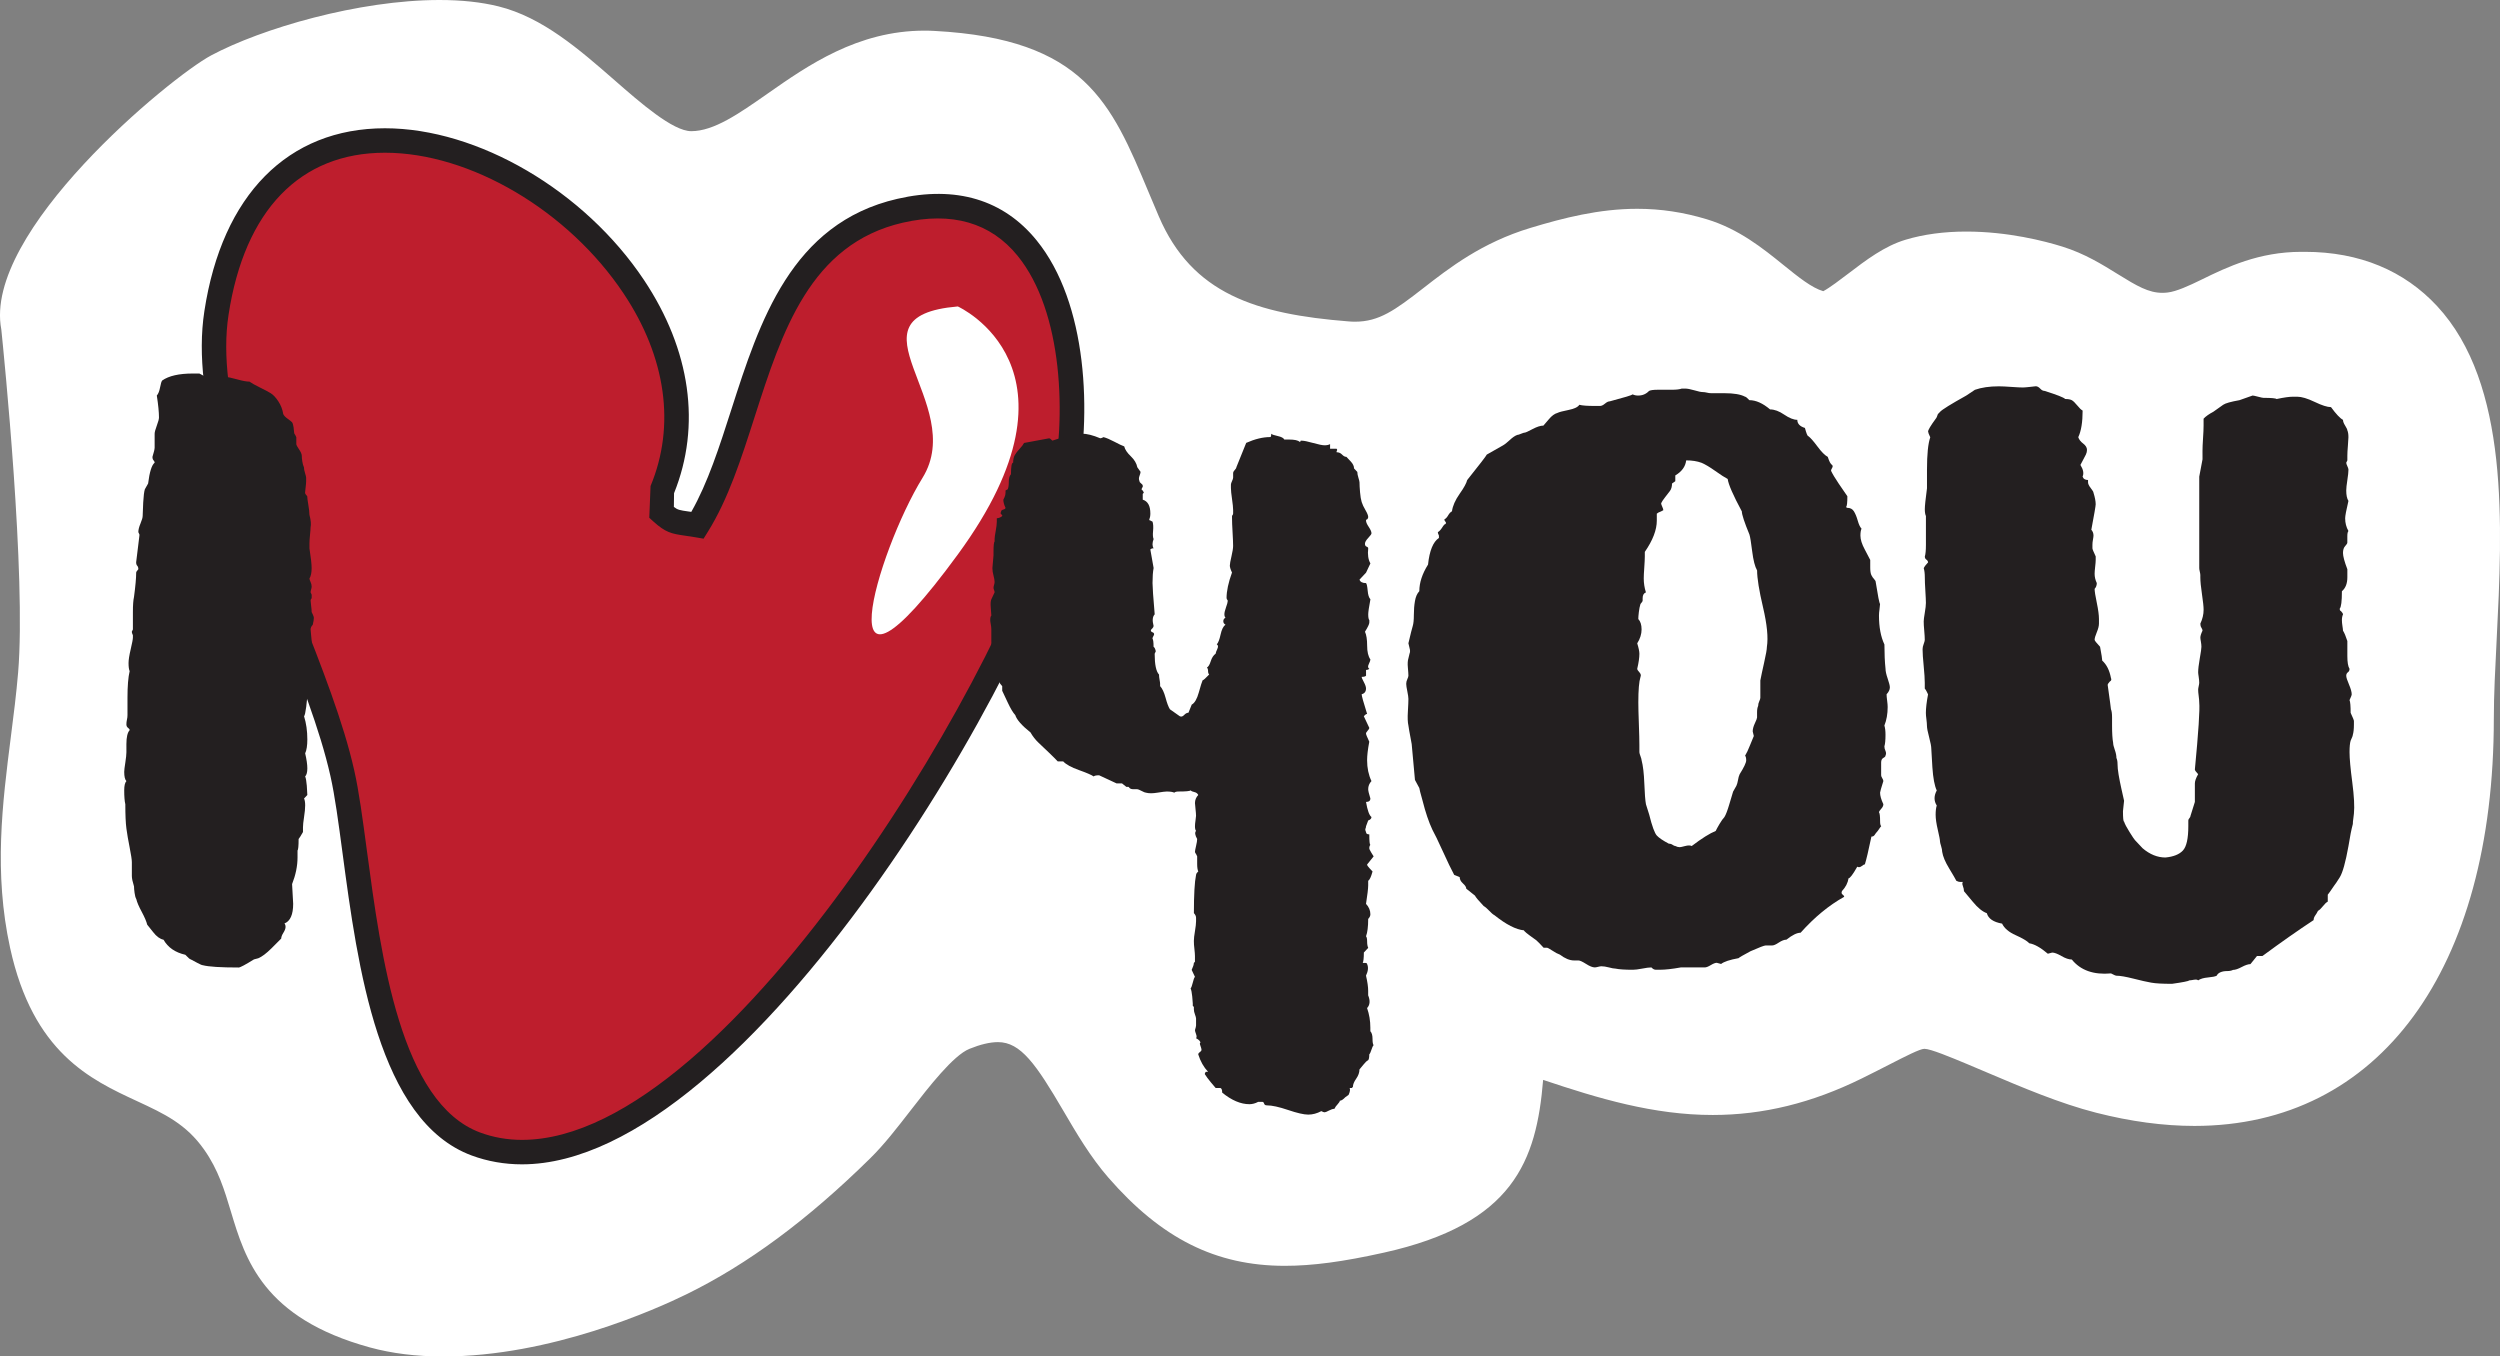 <?xml version="1.0" encoding="utf-8"?>
<!-- Generator: Adobe Illustrator 16.0.0, SVG Export Plug-In . SVG Version: 6.00 Build 0)  -->
<!DOCTYPE svg PUBLIC "-//W3C//DTD SVG 1.1//EN" "http://www.w3.org/Graphics/SVG/1.1/DTD/svg11.dtd">
<svg version="1.1" id="Layer_1" xmlns="http://www.w3.org/2000/svg" xmlns:xlink="http://www.w3.org/1999/xlink" x="0px" y="0px"
	 width="131.345px" height="71.267px" viewBox="0 0 131.345 71.267" enable-background="new 0 0 131.345 71.267"
	 xml:space="preserve">
<rect x="0" y="0" width="131.345" height="71.267" fill="#808080" stroke="none"/>
<g>
	<path fill="#FFFFFF" d="M23.275,71.267c-1.398,0-2.689-0.16-3.842-0.476c-5.619-1.542-6.552-4.646-7.302-7.139
		c-0.339-1.125-0.657-2.188-1.403-3.249c-0.953-1.356-2.093-1.886-3.534-2.555c-2.433-1.128-5.458-2.533-6.663-8.047
		c-0.866-3.969-0.405-7.592,0.04-11.095c0.144-1.122,0.286-2.244,0.382-3.378c0.425-5.077-0.748-16.697-0.884-18.019
		C-0.919,12.193,8.936,4.066,11.093,2.911C13.734,1.499,18.838,0,23.093,0c1.154,0,2.196,0.112,3.096,0.335
		c2.313,0.574,4.237,2.255,6.099,3.879c1.363,1.192,3.06,2.674,4.026,2.678c1.192,0,2.5-0.914,4.015-1.974
		c2.105-1.474,4.727-3.308,8.241-3.308c0.181,0,0.362,0.005,0.547,0.016c7.86,0.424,9.27,3.791,11.22,8.452
		c0.173,0.411,0.353,0.843,0.547,1.294c1.748,4.071,5.108,5.129,9.963,5.514c0.119,0.011,0.236,0.015,0.348,0.015
		c1.26,0,2.093-0.603,3.578-1.758c1.372-1.068,3.08-2.398,5.637-3.17c1.725-0.521,3.597-1.003,5.604-1.003
		c1.243,0,2.44,0.181,3.662,0.551c1.682,0.511,2.93,1.518,4.029,2.406c0.786,0.635,1.477,1.193,2.086,1.372
		c0.336-0.178,0.929-0.63,1.305-0.917c0.938-0.715,1.907-1.455,3.026-1.789c0.944-0.283,2.017-0.427,3.181-0.427
		c2.191,0,4.109,0.496,5.059,0.793c1.162,0.363,2.083,0.935,2.896,1.439c1.015,0.63,1.625,0.987,2.349,0.987
		c0.091,0,0.185-0.006,0.282-0.018c0.449-0.051,1.1-0.345,1.785-0.681c1.342-0.66,3.012-1.455,5.232-1.455h0.189
		c2.89,0,5.225,1.002,6.938,2.842c3.817,4.104,3.438,11.547,3.136,17.54c-0.076,1.497-0.148,2.906-0.148,4.121
		c0,13.214-6.027,21.419-15.729,21.42c-1.623,0-3.359-0.233-5.161-0.693c-1.903-0.484-3.933-1.348-5.722-2.108l-1.083-0.458
		c-0.847-0.352-1.898-0.792-2.224-0.792c-0.226,0-0.999,0.396-1.818,0.815c-0.421,0.216-0.905,0.463-1.471,0.742
		c-2.619,1.291-5.182,1.919-7.83,1.919c-3.108,0-5.992-0.864-8.91-1.844c-0.35,4.27-1.568,7.568-8.37,9.077
		c-2.148,0.479-3.752,0.692-5.2,0.692c-3.621,0-6.48-1.429-9.271-4.634c-0.944-1.085-1.668-2.319-2.368-3.515
		c-1.434-2.45-2.24-3.604-3.433-3.604c-0.417,0-0.922,0.119-1.5,0.354c-0.848,0.342-2.135,2.003-3.074,3.215
		c-0.724,0.934-1.406,1.816-2.135,2.533c-3.288,3.238-6.448,5.576-9.663,7.149C34.493,68.77,28.95,71.267,23.275,71.267z"/>
	<g>
		<g>
			<path fill="#BE1E2D" d="M34.771,25.782c5.563-13.35-20.47-28.49-23.398-9.344c-1.084,7.021,5.064,17.25,6.613,24.186
				c1.094,4.853,1.187,17.32,7.018,19.48c11.648,4.3,28.989-25.222,30.871-34.208c1.361-6.517-0.122-16.771-8.585-14.823
				c-7.675,1.764-7.423,11.358-10.643,16.522c-1.126-0.192-1.239-0.083-1.89-0.674L34.771,25.782z"/>
			<path fill="#231F20" d="M27.423,61.172c-0.917,0-1.806-0.156-2.642-0.465C19.875,58.89,18.792,50.773,18,44.848
				c-0.217-1.63-0.405-3.038-0.641-4.082c-0.542-2.424-1.66-5.269-2.843-8.279c-2.214-5.632-4.503-11.454-3.778-16.146
				c0.933-6.102,4.391-9.602,9.486-9.602c4.884,0,10.48,3.277,13.609,7.971c2.453,3.679,3.011,7.651,1.58,11.202l-0.009,0.721
				c0.2,0.158,0.317,0.175,0.765,0.239c0.047,0.007,0.097,0.014,0.15,0.021c0.867-1.522,1.472-3.407,2.11-5.394
				c1.47-4.58,3.136-9.771,8.718-11.053c3.078-0.71,5.578,0.045,7.314,2.182c2.662,3.274,2.944,9.089,2.044,13.399
				C54.701,34.639,39.371,61.172,27.423,61.172z M20.224,8.024c-4.458,0-7.376,3.022-8.216,8.511
				c-0.672,4.35,1.553,10.009,3.704,15.48c1.203,3.06,2.338,5.949,2.901,8.469c0.248,1.099,0.439,2.532,0.661,4.193
				c0.749,5.603,1.773,13.275,5.953,14.824c0.692,0.256,1.431,0.386,2.196,0.386c11.14,0,26.125-26.011,27.823-34.123
				c0.811-3.882,0.599-9.395-1.783-12.325c-1.419-1.746-3.457-2.329-6.029-1.74c-4.87,1.119-6.351,5.732-7.783,10.193
				c-0.714,2.226-1.389,4.327-2.459,6.043l-0.228,0.366l-0.425-0.073c-0.22-0.037-0.399-0.063-0.552-0.085
				c-0.708-0.101-1.021-0.165-1.661-0.746l-0.214-0.194l0.067-1.668c1.321-3.171,0.819-6.763-1.415-10.113
				C29.86,11.066,24.704,8.024,20.224,8.024z"/>
		</g>
		<path fill="#FFFFFF" d="M50.322,16.1c0,0,7.178,3.231,0,13.031c-7.171,9.799-4.26-0.122-1.852-4.03
			C50.877,21.194,44.157,16.629,50.322,16.1z"/>
	</g>
	<g>
		<path fill="#231F20" d="M10.131,19.624h0.344l0.344,0.183c0.381,0,0.591,0.021,0.629,0.061c0.076-0.039,0.209-0.061,0.4-0.061
			c0.115,0,0.315,0.041,0.602,0.122s0.505,0.121,0.657,0.121c0.115,0.082,0.296,0.183,0.544,0.305
			c0.248,0.121,0.438,0.223,0.572,0.304c0.133,0.082,0.267,0.224,0.4,0.426c0.134,0.203,0.22,0.426,0.258,0.669
			c0.037,0.082,0.114,0.163,0.229,0.244s0.19,0.143,0.229,0.182c0.037,0.041,0.065,0.133,0.086,0.274
			c0.019,0.143,0.028,0.233,0.028,0.273c0,0.041,0.019,0.082,0.057,0.122l0.058,0.121v0.365c0,0.041,0.048,0.132,0.143,0.273
			c0.096,0.143,0.144,0.254,0.144,0.335c0,0.082,0.009,0.183,0.028,0.304c0.02,0.122,0.048,0.224,0.086,0.305
			c0,0.081,0.019,0.183,0.058,0.304c0.037,0.122,0.057,0.204,0.057,0.243v0.183c0,0.082-0.01,0.193-0.028,0.335
			c-0.02,0.143-0.028,0.233-0.028,0.273c0,0.041,0.037,0.102,0.114,0.183c0,0.082,0.019,0.233,0.058,0.456
			c0.037,0.224,0.057,0.396,0.057,0.518c0.076,0.284,0.095,0.507,0.058,0.669c0,0.082-0.01,0.213-0.029,0.396
			s-0.028,0.334-0.028,0.456v0.243c0.076,0.486,0.114,0.832,0.114,1.034c0,0.243-0.038,0.426-0.114,0.548
			c0,0.041,0.019,0.102,0.058,0.183c0.037,0.081,0.057,0.162,0.057,0.243c0,0.041-0.01,0.091-0.028,0.151
			c-0.02,0.062-0.028,0.112-0.028,0.152l0.057,0.122c0,0.041,0,0.081,0,0.121v0.062c-0.038,0.04-0.057,0.081-0.057,0.121
			c0,0.041,0.009,0.132,0.028,0.274c0.019,0.143,0.028,0.253,0.028,0.334l0.058,0.122c0.037,0.081,0.058,0.143,0.058,0.183
			c0,0.081-0.021,0.203-0.058,0.364c-0.077,0.082-0.114,0.163-0.114,0.243c0,0.041,0.009,0.143,0.028,0.305
			c0.019,0.162,0.028,0.284,0.028,0.365c-0.038,0.081-0.057,0.143-0.057,0.183s0,0.143,0,0.304c0,0.162-0.039,0.243-0.114,0.243
			c0.114,0.203,0.171,0.386,0.171,0.548c0,0.041-0.01,0.132-0.028,0.273c-0.02,0.143-0.028,0.254-0.028,0.335
			c-0.077,0.081-0.114,0.162-0.114,0.243c-0.077,1.095-0.153,1.684-0.229,1.764c0.114,0.365,0.172,0.771,0.172,1.217
			c0,0.325-0.038,0.568-0.114,0.73c0.076,0.324,0.114,0.588,0.114,0.79c0,0.204-0.038,0.346-0.114,0.426
			c0.037,0.082,0.066,0.244,0.086,0.487c0.019,0.243,0.028,0.405,0.028,0.486l-0.172,0.183c0.038,0.082,0.058,0.203,0.058,0.365
			s-0.02,0.364-0.058,0.608c-0.038,0.243-0.057,0.426-0.057,0.547v0.243c-0.115,0.204-0.191,0.325-0.229,0.365
			c0,0.365-0.02,0.568-0.057,0.608v0.365c0,0.446-0.096,0.912-0.286,1.398l0.057,1.034c0,0.568-0.152,0.913-0.458,1.034
			c0.038,0.041,0.058,0.102,0.058,0.183c0,0.082-0.038,0.183-0.114,0.305c-0.077,0.121-0.114,0.223-0.114,0.304
			c-0.077,0.082-0.249,0.254-0.516,0.518s-0.496,0.436-0.687,0.517l-0.229,0.061c-0.458,0.284-0.726,0.426-0.802,0.426
			c-0.953,0-1.583-0.04-1.888-0.121c-0.039,0-0.134-0.04-0.286-0.122c-0.153-0.081-0.268-0.142-0.344-0.183
			c-0.038,0-0.134-0.08-0.286-0.243c-0.534-0.121-0.915-0.385-1.145-0.791c-0.191-0.04-0.371-0.172-0.543-0.396
			c-0.172-0.222-0.277-0.354-0.315-0.395c-0.038-0.162-0.134-0.386-0.285-0.67c-0.153-0.283-0.249-0.506-0.286-0.669
			C7.117,47.16,7.089,47.05,7.07,46.907c-0.02-0.142-0.029-0.253-0.029-0.335c-0.076-0.243-0.114-0.426-0.114-0.548v-0.729
			c0-0.122-0.038-0.375-0.114-0.761c-0.077-0.385-0.134-0.72-0.172-1.004c-0.038-0.283-0.057-0.709-0.057-1.277
			c-0.039-0.161-0.058-0.404-0.058-0.729c0-0.243,0.037-0.405,0.114-0.486c-0.077-0.081-0.114-0.244-0.114-0.487
			c0-0.081,0.019-0.243,0.058-0.486c0.037-0.243,0.057-0.426,0.057-0.548V39.09c0-0.364,0.058-0.608,0.172-0.729
			c0-0.04-0.028-0.081-0.086-0.122c-0.058-0.04-0.086-0.101-0.086-0.183c0-0.08,0.009-0.161,0.028-0.243
			c0.02-0.081,0.029-0.161,0.029-0.243v-0.912c0-0.608,0.037-1.074,0.114-1.399c-0.038-0.081-0.058-0.223-0.058-0.426
			c0-0.162,0.038-0.405,0.115-0.73c0.075-0.323,0.114-0.526,0.114-0.608v-0.121c-0.039-0.081-0.058-0.142-0.058-0.183l0.058-0.122
			c0-0.039,0-0.08,0-0.121c0-0.162,0-0.426,0-0.791s0.019-0.628,0.057-0.791c0.076-0.567,0.115-0.993,0.115-1.277
			c0-0.04,0.037-0.101,0.114-0.183c0-0.08-0.02-0.142-0.058-0.183c-0.038-0.039-0.057-0.101-0.057-0.182l0.171-1.399V28.08
			l-0.057-0.122c0-0.122,0.037-0.273,0.114-0.456c0.076-0.183,0.114-0.313,0.114-0.396c0-0.122,0.009-0.354,0.028-0.699
			s0.048-0.578,0.086-0.7l0.172-0.304c0.076-0.608,0.19-0.974,0.344-1.095c0-0.04-0.02-0.081-0.058-0.122
			c-0.038-0.04-0.058-0.101-0.058-0.183c0.076-0.243,0.115-0.404,0.115-0.486v-0.73c0-0.08,0.037-0.222,0.114-0.426
			c0.076-0.202,0.114-0.344,0.114-0.426c0-0.283-0.038-0.669-0.114-1.155c0.076-0.081,0.133-0.223,0.172-0.426
			c0.037-0.203,0.075-0.324,0.114-0.365C8.872,19.746,9.406,19.624,10.131,19.624z"/>
	</g>
	<g>
		<path fill="#231F20" d="M66.788,22.787c0.037,0.041,0.151,0.082,0.343,0.122c0.19,0.041,0.305,0.102,0.344,0.183h0.229
			c0.305,0,0.495,0.041,0.572,0.121c0.037,0,0.058-0.02,0.058-0.061h0.057c0.114,0,0.314,0.041,0.601,0.122s0.486,0.121,0.602,0.121
			c0.114,0,0.209-0.02,0.286-0.061c0,0.041,0,0.082,0,0.122s0,0.081,0,0.121h0.343c0.038,0.041,0.038,0.082,0,0.122v0.061
			c0.114,0,0.209,0.041,0.286,0.122c0.076,0.081,0.152,0.121,0.229,0.121c0.037,0.041,0.114,0.122,0.229,0.243
			c0.114,0.122,0.172,0.243,0.172,0.365l0.172,0.183c0,0.082,0.019,0.183,0.057,0.304c0.038,0.122,0.058,0.204,0.058,0.244
			c0,0.121,0.009,0.294,0.028,0.517c0.019,0.224,0.048,0.396,0.086,0.517c0.037,0.122,0.104,0.265,0.2,0.427
			c0.095,0.162,0.143,0.284,0.143,0.364c0,0.041-0.02,0.082-0.057,0.122c-0.039,0-0.058,0.021-0.058,0.061
			c0,0.082,0.048,0.193,0.144,0.335c0.095,0.143,0.143,0.254,0.143,0.334c0,0.041-0.057,0.122-0.172,0.244
			c-0.114,0.121-0.171,0.223-0.171,0.304c0,0.082,0.028,0.132,0.086,0.152c0.057,0.021,0.085,0.051,0.085,0.091
			c-0.038,0.325,0,0.589,0.115,0.791l-0.229,0.486l-0.343,0.365c0.037,0.122,0.151,0.183,0.343,0.183
			c0.038,0.041,0.066,0.173,0.086,0.396c0.019,0.223,0.066,0.375,0.144,0.456c-0.077,0.406-0.115,0.669-0.115,0.791
			c0,0.162,0.02,0.264,0.058,0.304v0.122c0,0.081-0.077,0.243-0.229,0.486c0.075,0.162,0.114,0.406,0.114,0.73
			s0.057,0.568,0.172,0.729c0,0.041-0.029,0.122-0.086,0.243c-0.058,0.122-0.049,0.203,0.028,0.243
			c-0.038,0.041-0.096,0.062-0.172,0.062v0.304c-0.038,0.041-0.114,0.061-0.229,0.061c0,0.041,0.037,0.133,0.114,0.274
			c0.076,0.143,0.114,0.254,0.114,0.334c0,0.163-0.076,0.265-0.229,0.305c0,0.081,0.095,0.426,0.286,1.034
			c-0.039,0-0.077,0.021-0.114,0.061l-0.058,0.061l0.286,0.608c0,0.041-0.028,0.092-0.086,0.152
			c-0.057,0.061-0.086,0.112-0.086,0.152s0.058,0.183,0.172,0.426c-0.077,0.405-0.114,0.729-0.114,0.973
			c0,0.406,0.076,0.771,0.229,1.096c-0.114,0.121-0.172,0.264-0.172,0.426c0,0.081,0.038,0.243,0.115,0.486
			c0,0.121-0.077,0.183-0.229,0.183c0.076,0.446,0.172,0.71,0.286,0.791c0,0.081-0.057,0.143-0.172,0.182l-0.114,0.305
			c0,0.041-0.01,0.082-0.028,0.121c-0.02,0.041-0.01,0.103,0.028,0.183c0,0.082,0.058,0.122,0.172,0.122
			c0,0.365,0.019,0.548,0.058,0.548c-0.039,0.04-0.058,0.102-0.058,0.182c0,0.041,0.038,0.122,0.114,0.244l0.114,0.182
			c-0.038,0.041-0.096,0.112-0.171,0.213c-0.077,0.103-0.135,0.174-0.172,0.213c0,0.041,0.037,0.103,0.114,0.183
			c0.076,0.082,0.133,0.143,0.172,0.183c-0.077,0.284-0.153,0.447-0.229,0.487v0.243c0,0.162-0.038,0.486-0.114,0.973
			c0.152,0.163,0.229,0.346,0.229,0.548c0,0.082-0.039,0.162-0.115,0.243c0,0.406-0.038,0.71-0.114,0.913
			c0.038,0.04,0.058,0.132,0.058,0.273c0,0.143,0.019,0.254,0.057,0.334l-0.229,0.244c0,0.284-0.02,0.466-0.058,0.547h0.115
			c0.075,0,0.114,0.021,0.114,0.061c0.076,0.163,0.057,0.365-0.058,0.608c0.076,0.325,0.114,0.588,0.114,0.791v0.243
			c0.115,0.283,0.096,0.507-0.057,0.67c0.114,0.323,0.172,0.669,0.172,1.033v0.183c0.075,0.081,0.114,0.213,0.114,0.396
			s0.019,0.294,0.057,0.335c-0.038,0.04-0.076,0.121-0.114,0.243s-0.076,0.202-0.114,0.243c0,0.162-0.02,0.264-0.058,0.305
			c-0.076,0.039-0.162,0.121-0.257,0.243c-0.096,0.121-0.163,0.202-0.2,0.243c0,0.161-0.058,0.324-0.172,0.486
			s-0.172,0.305-0.172,0.426l-0.057,0.062c-0.039,0-0.077,0-0.115,0c0.038,0.08,0.02,0.202-0.057,0.364l-0.172,0.122
			c-0.114,0.121-0.21,0.183-0.286,0.183c0,0.04-0.038,0.101-0.114,0.183c-0.077,0.08-0.135,0.161-0.172,0.243
			c-0.077,0-0.172,0.03-0.286,0.091c-0.114,0.062-0.191,0.092-0.229,0.092c-0.039,0-0.096-0.021-0.172-0.062
			c-0.229,0.122-0.458,0.183-0.687,0.183c-0.229,0-0.582-0.081-1.059-0.243c-0.478-0.162-0.85-0.243-1.116-0.243
			c-0.077,0-0.124-0.03-0.143-0.091c-0.021-0.062-0.049-0.092-0.086-0.092h-0.229c-0.152,0.081-0.306,0.122-0.457,0.122
			c-0.458,0-0.936-0.204-1.431-0.608c0-0.163-0.039-0.243-0.114-0.243h-0.229c-0.038-0.041-0.124-0.143-0.258-0.305
			s-0.238-0.304-0.314-0.426c0-0.041,0.019-0.082,0.058-0.121h0.114c-0.229-0.244-0.4-0.548-0.515-0.913
			c0-0.041,0.028-0.082,0.086-0.121c0.057-0.041,0.085-0.082,0.085-0.122c0-0.041-0.02-0.112-0.057-0.213
			c-0.039-0.102-0.039-0.152,0-0.152c0-0.081-0.077-0.162-0.229-0.243c0.038-0.041,0.038-0.112,0-0.213
			c-0.038-0.102-0.057-0.173-0.057-0.213c0.037-0.122,0.057-0.203,0.057-0.243v-0.365c0-0.041-0.02-0.112-0.057-0.213
			c-0.039-0.102-0.058-0.192-0.058-0.273v-0.122l-0.057-0.061c0-0.041,0-0.082,0-0.122s-0.01-0.162-0.029-0.364
			c-0.02-0.204-0.048-0.346-0.086-0.426c0.038-0.041,0.076-0.142,0.115-0.305c0.037-0.161,0.075-0.263,0.114-0.304l-0.172-0.365
			c0.076-0.162,0.114-0.283,0.114-0.365l0.058-0.061c0-0.04,0-0.081,0-0.122v-0.183c0-0.08-0.01-0.202-0.028-0.364
			c-0.021-0.162-0.029-0.305-0.029-0.426c0-0.122,0.019-0.294,0.058-0.518c0.037-0.223,0.057-0.396,0.057-0.517v-0.183
			c0-0.081-0.038-0.162-0.114-0.243c0-0.974,0.038-1.643,0.114-2.008c0-0.04,0.02-0.081,0.058-0.121l0.058-0.062
			c-0.039-0.081-0.058-0.213-0.058-0.396s0-0.313,0-0.396l-0.058-0.121c-0.038-0.04-0.057-0.081-0.057-0.122
			c0-0.04,0.019-0.142,0.057-0.304s0.058-0.283,0.058-0.365c-0.114-0.202-0.134-0.344-0.058-0.426
			c-0.038-0.04-0.057-0.122-0.057-0.243c0-0.081,0.009-0.183,0.028-0.305c0.019-0.121,0.028-0.202,0.028-0.243
			c0-0.08-0.01-0.202-0.028-0.364c-0.02-0.162-0.028-0.264-0.028-0.305c0-0.161,0.057-0.304,0.172-0.426
			c-0.039-0.081-0.105-0.131-0.2-0.152c-0.096-0.02-0.163-0.05-0.201-0.091c-0.038,0.041-0.248,0.061-0.629,0.061
			c-0.114,0-0.191,0.021-0.229,0.061c-0.077-0.039-0.211-0.061-0.401-0.061c-0.076,0-0.238,0.021-0.486,0.061
			c-0.248,0.041-0.448,0.041-0.601,0c-0.038,0-0.114-0.03-0.229-0.091s-0.191-0.091-0.229-0.091s-0.105,0-0.2,0
			c-0.096,0-0.162-0.021-0.2-0.062l-0.057-0.061c-0.039,0-0.077,0-0.115,0l-0.229-0.183h-0.286l-0.916-0.426
			c-0.152,0-0.248,0.021-0.285,0.061c-0.115-0.08-0.372-0.191-0.773-0.334c-0.4-0.142-0.677-0.294-0.829-0.456h-0.286
			c-0.114-0.122-0.268-0.274-0.458-0.457c-0.191-0.182-0.372-0.354-0.544-0.517c-0.171-0.162-0.314-0.344-0.429-0.548
			c-0.458-0.364-0.725-0.669-0.801-0.912c-0.115-0.122-0.249-0.344-0.4-0.669c-0.153-0.324-0.249-0.526-0.286-0.608v-0.243
			c-0.077-0.081-0.135-0.162-0.172-0.243v-0.062l0.057-0.121c-0.306-0.567-0.457-1.217-0.457-1.947v-0.608
			c0-0.08-0.01-0.172-0.029-0.273c-0.02-0.101-0.028-0.172-0.028-0.213c0-0.121,0.019-0.202,0.058-0.243
			c0-0.04-0.01-0.172-0.029-0.396c-0.02-0.223-0.01-0.374,0.029-0.456l0.171-0.365c0-0.04-0.01-0.081-0.028-0.121
			c-0.02-0.04-0.028-0.081-0.028-0.122c0-0.04,0.009-0.091,0.028-0.152c0.019-0.061,0.028-0.111,0.028-0.151
			c0-0.081-0.02-0.192-0.057-0.335c-0.039-0.142-0.058-0.273-0.058-0.396l0.058-0.669v-0.183c0-0.324,0.019-0.507,0.057-0.548
			v-0.121c0-0.081,0.02-0.223,0.058-0.426c0.037-0.203,0.058-0.365,0.058-0.487v-0.182c0.037,0,0.085-0.01,0.143-0.031
			c0.058-0.02,0.104-0.05,0.144-0.091c0-0.04-0.021-0.07-0.058-0.091c-0.038-0.021-0.038-0.07,0-0.152
			c0-0.04,0.037-0.07,0.114-0.092c0.076-0.02,0.114-0.05,0.114-0.091c-0.076-0.162-0.114-0.305-0.114-0.426l0.058-0.122
			c0.037-0.08,0.057-0.161,0.057-0.243v-0.121l0.115-0.062c0.037-0.08,0.057-0.213,0.057-0.396c0-0.182,0.038-0.313,0.114-0.395
			c0-0.405,0.038-0.608,0.114-0.608c0-0.162,0.029-0.294,0.086-0.396c0.058-0.101,0.144-0.213,0.258-0.335
			c0.114-0.121,0.19-0.223,0.229-0.304c0.19-0.04,0.63-0.122,1.316-0.244c0.038,0,0.095,0.041,0.172,0.122
			c0.114-0.04,0.305-0.101,0.572-0.183h0.114l0.858-0.183c0.267,0,0.591,0.082,0.973,0.243c0.038,0,0.095-0.02,0.172-0.061
			c0.152,0.041,0.343,0.122,0.572,0.243c0.229,0.122,0.4,0.204,0.515,0.244c0.038,0.162,0.152,0.334,0.344,0.517
			c0.19,0.183,0.305,0.375,0.343,0.578l0.172,0.243c0,0.041-0.02,0.112-0.057,0.213c-0.039,0.102-0.039,0.193,0,0.273
			c0,0.041,0.028,0.082,0.085,0.122c0.058,0.041,0.086,0.082,0.086,0.121v0.062c-0.038,0.041-0.057,0.081-0.057,0.121
			c0,0.041,0.019,0.062,0.057,0.062l0.058,0.121l-0.058,0.061v0.305c0.267,0.082,0.4,0.325,0.4,0.729
			c0,0.122-0.02,0.224-0.057,0.305c0,0.041,0.019,0.061,0.057,0.061l0.115,0.061c0.037,0.122,0.047,0.284,0.028,0.487
			c-0.02,0.203-0.01,0.345,0.028,0.426c-0.076,0.203-0.076,0.365,0,0.486c-0.076,0-0.134,0.021-0.172,0.061l0.172,0.974
			c-0.038,0.203-0.057,0.467-0.057,0.791c0,0.203,0.037,0.751,0.114,1.643c-0.114,0.121-0.134,0.325-0.058,0.608
			c0,0.04-0.02,0.081-0.057,0.121l-0.058,0.061c-0.038,0.041-0.038,0.082,0,0.122l0.114,0.061c0.038,0.041,0.038,0.092,0,0.152
			s-0.057,0.112-0.057,0.152c0.037,0.041,0.057,0.183,0.057,0.426l0.058,0.061c0.037,0.082,0.057,0.143,0.057,0.183l-0.057,0.122
			c0,0.568,0.076,0.933,0.229,1.095c0,0.082,0.009,0.173,0.029,0.273c0.019,0.102,0.028,0.173,0.028,0.213v0.122
			c0.114,0.121,0.209,0.325,0.286,0.608c0.076,0.284,0.151,0.486,0.229,0.608l0.516,0.364c0.075,0.041,0.151,0.021,0.229-0.061
			c0.076-0.081,0.152-0.122,0.229-0.122l0.172-0.426c0.152-0.08,0.276-0.293,0.372-0.639c0.095-0.344,0.162-0.557,0.2-0.639
			c0.037,0,0.152-0.101,0.344-0.304c-0.039-0.04-0.058-0.101-0.058-0.183c0-0.081-0.02-0.142-0.058-0.183
			c0.076-0.04,0.144-0.152,0.2-0.335c0.058-0.182,0.144-0.313,0.258-0.395c0-0.04,0.028-0.122,0.086-0.244
			c0.058-0.121,0.048-0.202-0.028-0.243c0.076-0.08,0.143-0.253,0.2-0.517c0.057-0.264,0.143-0.436,0.258-0.518
			c-0.077-0.04-0.115-0.101-0.115-0.183c0-0.08,0.038-0.142,0.115-0.182c-0.039-0.04-0.058-0.102-0.058-0.183
			s0.028-0.203,0.086-0.365c0.057-0.162,0.086-0.264,0.086-0.305v-0.061c-0.039-0.04-0.058-0.081-0.058-0.121
			c0-0.365,0.095-0.812,0.286-1.339c-0.077-0.161-0.114-0.283-0.114-0.365c0-0.08,0.028-0.243,0.086-0.486
			c0.057-0.243,0.086-0.426,0.086-0.547c0-0.162-0.01-0.405-0.029-0.73c-0.02-0.324-0.028-0.567-0.028-0.729v-0.122
			c0.038-0.04,0.058-0.081,0.058-0.122v-0.182c0-0.122-0.02-0.314-0.058-0.578s-0.058-0.456-0.058-0.578v-0.183
			c0-0.04,0.02-0.101,0.058-0.183c0.038-0.08,0.058-0.142,0.058-0.183v-0.243c0-0.04,0.019-0.081,0.057-0.121
			c0.076-0.081,0.114-0.142,0.114-0.183l0.516-1.277c0.458-0.203,0.877-0.305,1.259-0.305C66.768,22.97,66.788,22.909,66.788,22.787
			z"/>
		<path fill="#231F20" d="M88.36,20.415h0.171c0.115,0,0.276,0.03,0.486,0.091c0.21,0.062,0.353,0.092,0.43,0.092
			c0.076,0,0.151,0.011,0.229,0.03c0.076,0.021,0.152,0.03,0.229,0.03h0.687c0.495,0,0.858,0.061,1.087,0.183
			c0.037,0,0.114,0.061,0.229,0.183c0.344,0,0.706,0.162,1.088,0.486c0.229,0,0.477,0.092,0.743,0.274
			c0.267,0.182,0.496,0.273,0.688,0.273c0,0.203,0.133,0.345,0.4,0.426c0.076,0.284,0.133,0.426,0.172,0.426
			c0.114,0.082,0.275,0.264,0.486,0.548c0.209,0.284,0.391,0.466,0.543,0.547c0.076,0.243,0.152,0.386,0.229,0.426
			c0.037,0.041,0.037,0.092,0,0.152c-0.039,0.061-0.058,0.112-0.058,0.152c0.076,0.162,0.209,0.386,0.4,0.669
			c0.19,0.284,0.344,0.508,0.458,0.669c0,0.325-0.02,0.508-0.058,0.548c0,0.041,0.02,0.061,0.058,0.061
			c0.152,0,0.267,0.061,0.344,0.183c0.075,0.121,0.143,0.284,0.2,0.486c0.057,0.203,0.123,0.345,0.2,0.426
			c-0.039,0.082-0.058,0.203-0.058,0.365c0,0.203,0.076,0.446,0.229,0.729c0.152,0.284,0.248,0.467,0.286,0.548
			c0,0.082,0,0.213,0,0.396s0.02,0.314,0.058,0.396c0.038,0.082,0.086,0.152,0.144,0.213c0.057,0.061,0.085,0.112,0.085,0.152
			c0.115,0.729,0.19,1.115,0.229,1.155c0,0.041-0.01,0.132-0.028,0.273c-0.021,0.143-0.029,0.254-0.029,0.335
			c0,0.608,0.095,1.116,0.286,1.521c0,0.487,0.019,0.913,0.058,1.277c0,0.122,0.037,0.295,0.114,0.518
			c0.076,0.224,0.114,0.375,0.114,0.456c0,0.122-0.057,0.243-0.172,0.365c0,0.081,0.01,0.192,0.029,0.334
			c0.019,0.143,0.028,0.254,0.028,0.335c0,0.365-0.058,0.69-0.172,0.974c0.038,0.121,0.058,0.284,0.058,0.486
			c0,0.284-0.02,0.486-0.058,0.608c0,0.082,0.019,0.162,0.058,0.243c0.037,0.082,0.037,0.162,0,0.243
			c0,0.041-0.039,0.082-0.114,0.122c-0.077,0.041-0.115,0.121-0.115,0.243v0.669c0,0.041,0.02,0.092,0.058,0.152
			c0.037,0.061,0.058,0.112,0.058,0.152c-0.115,0.364-0.172,0.568-0.172,0.607c0,0.163,0.057,0.365,0.172,0.608
			c0,0.082-0.039,0.163-0.115,0.244s-0.114,0.143-0.114,0.182c0.038,0.041,0.058,0.204,0.058,0.487c0,0.121,0.019,0.203,0.057,0.243
			c-0.038,0.041-0.076,0.091-0.114,0.152c-0.038,0.061-0.077,0.111-0.114,0.151c-0.038,0.041-0.077,0.092-0.114,0.152
			c-0.039,0.061-0.096,0.091-0.172,0.091c-0.152,0.73-0.268,1.217-0.344,1.46c-0.038,0-0.095,0.031-0.171,0.092
			c-0.077,0.061-0.153,0.071-0.229,0.03c-0.229,0.406-0.382,0.608-0.457,0.608c-0.039,0.243-0.153,0.467-0.344,0.669
			c-0.038,0.082-0.028,0.143,0.028,0.183c0.058,0.041,0.086,0.082,0.086,0.122c-0.801,0.446-1.564,1.074-2.289,1.886
			c-0.191,0-0.438,0.121-0.743,0.364c-0.115,0-0.249,0.052-0.401,0.152c-0.152,0.102-0.267,0.152-0.343,0.152h-0.344
			c-0.076,0-0.343,0.102-0.801,0.304c-0.382,0.204-0.592,0.325-0.63,0.365c-0.457,0.082-0.763,0.183-0.915,0.304l-0.229-0.061
			c-0.077,0-0.182,0.041-0.315,0.122s-0.238,0.121-0.314,0.121h-1.259c-0.458,0.082-0.821,0.122-1.087,0.122h-0.229
			c-0.076,0-0.152-0.04-0.229-0.122c-0.114,0-0.277,0.021-0.486,0.062c-0.21,0.04-0.372,0.061-0.486,0.061
			c-0.421,0-0.726-0.021-0.916-0.061c-0.076,0-0.191-0.021-0.343-0.062c-0.153-0.04-0.286-0.061-0.4-0.061
			c-0.039,0-0.096,0.011-0.172,0.03c-0.077,0.021-0.135,0.03-0.172,0.03c-0.114,0-0.268-0.061-0.458-0.183
			c-0.191-0.121-0.324-0.182-0.4-0.182h-0.229c-0.229,0-0.478-0.102-0.744-0.305c-0.114-0.04-0.249-0.111-0.4-0.213
			c-0.153-0.101-0.249-0.152-0.286-0.152h-0.172c-0.038-0.039-0.114-0.121-0.229-0.243c-0.115-0.121-0.211-0.202-0.286-0.243
			c-0.344-0.243-0.516-0.385-0.516-0.426c-0.42-0.04-0.935-0.304-1.545-0.791c-0.077-0.04-0.172-0.121-0.286-0.243
			c-0.114-0.121-0.21-0.202-0.286-0.243c-0.268-0.283-0.42-0.466-0.458-0.548l-0.457-0.364c0-0.081-0.058-0.173-0.172-0.274
			c-0.114-0.101-0.172-0.213-0.172-0.334L76.4,45.964c-0.152-0.283-0.353-0.699-0.601-1.247c-0.249-0.547-0.43-0.922-0.544-1.125
			c-0.191-0.405-0.362-0.913-0.515-1.521c-0.114-0.404-0.172-0.628-0.172-0.669l-0.229-0.426c0-0.04-0.058-0.669-0.172-1.886
			c-0.114-0.608-0.172-0.933-0.172-0.973c-0.038-0.162-0.048-0.405-0.028-0.73c0.019-0.324,0.028-0.548,0.028-0.669
			c0-0.081-0.02-0.213-0.057-0.396c-0.039-0.183-0.058-0.313-0.058-0.396c0-0.081,0.019-0.161,0.058-0.243
			c0.037-0.081,0.057-0.142,0.057-0.183c0-0.081-0.01-0.223-0.028-0.426c-0.02-0.202-0.01-0.365,0.028-0.486l0.058-0.243
			c0.037-0.081,0.037-0.183,0-0.305l-0.058-0.243c0.114-0.486,0.19-0.791,0.229-0.912c0.037-0.122,0.057-0.314,0.057-0.578
			s0.019-0.507,0.058-0.73c0.037-0.222,0.114-0.396,0.229-0.517c0-0.446,0.152-0.912,0.458-1.399
			c0.076-0.729,0.267-1.195,0.572-1.398v-0.122c-0.039-0.081-0.058-0.142-0.058-0.183c0.076-0.04,0.152-0.122,0.229-0.243
			c0.075-0.122,0.133-0.183,0.171-0.183c0.038-0.04,0.038-0.081,0-0.122c-0.038-0.039-0.057-0.08-0.057-0.121
			c0.076-0.04,0.143-0.111,0.2-0.213c0.058-0.101,0.123-0.172,0.2-0.213c0.037-0.283,0.172-0.588,0.4-0.913
			c0.229-0.323,0.362-0.567,0.4-0.729c0.648-0.811,0.992-1.257,1.03-1.338c0.076-0.04,0.362-0.203,0.858-0.487
			c0.076-0.04,0.19-0.131,0.344-0.273c0.151-0.142,0.285-0.233,0.4-0.273c0.037,0,0.104-0.021,0.2-0.062
			c0.095-0.04,0.161-0.061,0.2-0.061c0.037,0,0.172-0.061,0.4-0.183c0.229-0.121,0.419-0.183,0.572-0.183
			c0.037-0.04,0.133-0.151,0.286-0.334c0.152-0.183,0.305-0.294,0.458-0.335c0.076-0.04,0.267-0.091,0.572-0.152
			c0.305-0.061,0.495-0.151,0.572-0.273c0.151,0.041,0.419,0.061,0.801,0.061h0.286c0.076,0,0.162-0.04,0.258-0.121
			c0.095-0.081,0.181-0.122,0.257-0.122c0.763-0.202,1.163-0.324,1.202-0.365c0.076,0.041,0.172,0.062,0.286,0.062
			c0.229,0,0.419-0.081,0.572-0.243c0.076-0.04,0.229-0.062,0.457-0.062h0.744C88.074,20.476,88.245,20.456,88.36,20.415z
			 M88.589,24.187c-0.038,0.325-0.229,0.588-0.572,0.791v0.304l-0.172,0.122c0,0.162-0.038,0.295-0.114,0.396
			c-0.077,0.102-0.163,0.213-0.258,0.334c-0.096,0.122-0.162,0.224-0.2,0.305c0,0.041,0.019,0.102,0.058,0.183
			c0.037,0.081,0.057,0.143,0.057,0.183l-0.114,0.061c-0.114,0.041-0.191,0.082-0.229,0.121v0.365c0,0.486-0.21,1.034-0.63,1.643
			v0.243c0,0.122-0.01,0.314-0.028,0.578c-0.02,0.264-0.028,0.456-0.028,0.578c0,0.243,0.037,0.486,0.114,0.729
			c-0.114,0.041-0.172,0.143-0.172,0.305c0,0.04,0,0.081,0,0.121c0,0.041-0.038,0.102-0.114,0.183
			c-0.038,0.122-0.067,0.265-0.086,0.426c-0.02,0.163-0.028,0.284-0.028,0.365c0.114,0.121,0.172,0.304,0.172,0.547
			c0,0.244-0.077,0.487-0.229,0.73c0.076,0.243,0.114,0.426,0.114,0.548c0,0.203-0.038,0.466-0.114,0.79
			c0,0.041,0.038,0.102,0.114,0.183c0.076,0.082,0.095,0.163,0.058,0.243c-0.077,0.244-0.114,0.69-0.114,1.339
			c0,0.243,0.009,0.618,0.028,1.125c0.019,0.508,0.028,0.882,0.028,1.126v0.364c0,0.041,0.02,0.112,0.058,0.213
			c0.037,0.102,0.058,0.173,0.058,0.213c0.075,0.284,0.123,0.69,0.143,1.217c0.019,0.527,0.048,0.893,0.086,1.095l0.172,0.548
			c0.151,0.608,0.286,0.974,0.4,1.095c0.114,0.122,0.323,0.265,0.629,0.426c0.076,0,0.144,0.021,0.2,0.062
			c0.058,0.04,0.105,0.061,0.144,0.061c0.076,0.041,0.152,0.061,0.229,0.061c0.038,0,0.134-0.02,0.286-0.061
			c0.152-0.04,0.267-0.04,0.344,0c0.533-0.405,0.953-0.669,1.259-0.791c0.037-0.081,0.104-0.202,0.2-0.365
			c0.095-0.161,0.181-0.283,0.258-0.364c0.076-0.122,0.161-0.345,0.257-0.67c0.095-0.324,0.162-0.547,0.2-0.669l0.172-0.304
			c0.038-0.081,0.066-0.183,0.086-0.305c0.019-0.121,0.048-0.222,0.086-0.304c0.229-0.365,0.344-0.608,0.344-0.73
			c0-0.121-0.021-0.202-0.058-0.243c0.076-0.121,0.162-0.304,0.258-0.547c0.095-0.244,0.161-0.405,0.2-0.487l-0.058-0.243
			c0-0.122,0.038-0.264,0.114-0.426c0.076-0.161,0.115-0.264,0.115-0.304s0-0.132,0-0.274c0-0.142,0.019-0.253,0.057-0.334
			c0-0.081,0.019-0.162,0.058-0.244c0.037-0.08,0.057-0.142,0.057-0.182v-0.913c0.038-0.202,0.104-0.517,0.2-0.942
			s0.144-0.7,0.144-0.821c0.076-0.487,0.009-1.176-0.2-2.068c-0.21-0.892-0.314-1.541-0.314-1.946
			c-0.115-0.203-0.2-0.537-0.258-1.004c-0.058-0.466-0.105-0.761-0.144-0.882c-0.267-0.648-0.4-1.055-0.4-1.217
			c-0.458-0.852-0.706-1.419-0.743-1.703c-0.153-0.081-0.372-0.223-0.658-0.426s-0.525-0.345-0.716-0.426
			C89.161,24.228,88.894,24.187,88.589,24.187z"/>
		<path fill="#231F20" d="M106.957,20.293c0.076,0,0.152,0.041,0.229,0.122c0.076,0.082,0.152,0.122,0.229,0.122
			c0.647,0.203,1.01,0.345,1.087,0.426c0.152,0,0.267,0.021,0.344,0.061c0.075,0.041,0.171,0.132,0.285,0.273
			c0.115,0.143,0.21,0.234,0.286,0.274c0,0.607-0.076,1.074-0.229,1.398c0.038,0.122,0.123,0.234,0.258,0.335
			c0.133,0.102,0.2,0.213,0.2,0.334c0,0.082-0.02,0.163-0.058,0.244s-0.086,0.173-0.143,0.273c-0.058,0.102-0.105,0.192-0.144,0.273
			c0.152,0.243,0.19,0.447,0.114,0.608c0.038,0.122,0.134,0.183,0.286,0.183v0.122c0,0.081,0.048,0.182,0.144,0.304
			c0.095,0.122,0.143,0.203,0.143,0.243c0.076,0.243,0.115,0.447,0.115,0.608c0,0.082-0.077,0.527-0.229,1.338
			c0.076,0.082,0.114,0.183,0.114,0.305c0,0.041-0.01,0.112-0.028,0.213c-0.02,0.102-0.028,0.193-0.028,0.273v0.183
			c0,0.041,0.057,0.183,0.172,0.426v0.183c0,0.082-0.01,0.203-0.029,0.365s-0.028,0.284-0.028,0.365
			c0,0.162,0.037,0.324,0.114,0.486c0,0.121-0.038,0.224-0.114,0.304c0,0.122,0.037,0.365,0.114,0.73
			c0.076,0.365,0.114,0.649,0.114,0.852v0.243c0,0.122-0.038,0.273-0.114,0.456c-0.077,0.183-0.114,0.314-0.114,0.396
			c0,0.041,0.095,0.163,0.286,0.365c0.076,0.405,0.114,0.649,0.114,0.729c0.229,0.204,0.381,0.508,0.458,0.913
			c0.037,0.081,0.019,0.143-0.058,0.183c-0.076,0.081-0.114,0.143-0.114,0.182c0.114,0.813,0.172,1.238,0.172,1.278
			c0.037,0.081,0.058,0.223,0.058,0.426v0.426c0,0.405,0.019,0.71,0.057,0.912c0,0.082,0.028,0.203,0.086,0.365
			s0.086,0.304,0.086,0.426c0.037,0.081,0.058,0.183,0.058,0.304c0,0.163,0.019,0.355,0.057,0.578
			c0.038,0.224,0.086,0.467,0.144,0.729c0.057,0.265,0.104,0.478,0.143,0.639l-0.058,0.548c0,0.365,0.02,0.548,0.058,0.548
			c0.038,0.121,0.133,0.304,0.286,0.547c0.152,0.243,0.248,0.386,0.286,0.426l0.4,0.426c0.381,0.325,0.781,0.487,1.202,0.487
			c0.419-0.04,0.724-0.162,0.915-0.365c0.19-0.202,0.286-0.628,0.286-1.277v-0.305c0-0.039,0.019-0.08,0.058-0.121
			c0.037-0.04,0.057-0.081,0.057-0.122l0.229-0.729v-0.243v-0.73c0-0.121,0.057-0.283,0.172-0.486
			c-0.115-0.122-0.172-0.203-0.172-0.243c0.19-1.987,0.267-3.163,0.229-3.528c0-0.081-0.01-0.192-0.028-0.335
			c-0.02-0.142-0.028-0.253-0.028-0.334c0-0.04,0.009-0.102,0.028-0.183c0.019-0.081,0.028-0.142,0.028-0.183
			c0-0.081-0.01-0.183-0.028-0.305c-0.02-0.121-0.028-0.202-0.028-0.243c0-0.161,0.028-0.404,0.085-0.729
			c0.058-0.324,0.086-0.526,0.086-0.608c0-0.081-0.01-0.172-0.028-0.273c-0.02-0.102-0.028-0.173-0.028-0.214
			c0-0.08,0.037-0.202,0.114-0.364c0-0.04-0.02-0.092-0.058-0.152s-0.057-0.131-0.057-0.213c0.114-0.243,0.172-0.486,0.172-0.729
			c0-0.162-0.029-0.436-0.086-0.821c-0.058-0.386-0.086-0.679-0.086-0.883v-0.121c0-0.04-0.01-0.101-0.029-0.183
			c-0.02-0.081-0.028-0.142-0.028-0.183v-1.703v-1.034v-2.068l0.172-0.912V23.7c0-0.162,0.009-0.385,0.028-0.67
			c0.019-0.283,0.029-0.506,0.029-0.669v-0.364c0.114-0.122,0.285-0.244,0.515-0.365l0.515-0.365c0.114-0.081,0.4-0.161,0.858-0.243
			l0.687-0.243c0.038,0,0.134,0.021,0.286,0.061c0.152,0.041,0.248,0.061,0.286,0.061c0.42,0,0.648,0.021,0.687,0.062
			c0.381-0.081,0.667-0.122,0.858-0.122h0.229c0.229,0,0.533,0.091,0.915,0.273c0.381,0.183,0.667,0.274,0.858,0.274
			c0.267,0.364,0.477,0.588,0.63,0.669c0,0.082,0.037,0.183,0.114,0.304c0.076,0.122,0.114,0.204,0.114,0.243
			c0.037,0.082,0.058,0.204,0.058,0.365c0,0.082-0.01,0.234-0.029,0.456c-0.02,0.224-0.028,0.396-0.028,0.518
			c0,0.041,0,0.121,0,0.243l-0.058,0.122c0,0.04,0.02,0.102,0.058,0.182c0.037,0.082,0.058,0.143,0.058,0.183
			c0,0.122-0.021,0.305-0.058,0.548c-0.038,0.243-0.058,0.426-0.058,0.548c0,0.243,0.038,0.426,0.115,0.547
			c-0.115,0.487-0.172,0.791-0.172,0.913c0,0.243,0.057,0.466,0.172,0.669c-0.039,0.041-0.058,0.132-0.058,0.273
			c0,0.143,0,0.254,0,0.335c0,0.041-0.038,0.102-0.114,0.183c-0.077,0.081-0.114,0.203-0.114,0.364c0,0.163,0.075,0.447,0.229,0.852
			v0.426c0,0.325-0.096,0.568-0.286,0.73c0,0.527-0.038,0.832-0.114,0.912c0,0.082,0.019,0.122,0.057,0.122
			c0.076,0.082,0.115,0.143,0.115,0.183c-0.039,0.081-0.058,0.183-0.058,0.304c0,0.082,0.009,0.183,0.028,0.305
			c0.02,0.121,0.029,0.203,0.029,0.243c0.075,0.121,0.151,0.304,0.229,0.547v0.791c0,0.325,0.037,0.548,0.114,0.669
			c0,0.082-0.028,0.143-0.086,0.183c-0.057,0.041-0.086,0.102-0.086,0.183c0,0.082,0.048,0.234,0.144,0.456
			c0.095,0.224,0.143,0.396,0.143,0.518c0,0.041-0.038,0.143-0.114,0.304c0.038,0.082,0.058,0.305,0.058,0.669
			c0.114,0.244,0.172,0.387,0.172,0.426v0.183c0,0.243-0.021,0.426-0.058,0.548c0,0.041-0.038,0.143-0.114,0.304
			c-0.039,0.122-0.058,0.325-0.058,0.608c0,0.325,0.048,0.852,0.144,1.582c0.095,0.729,0.123,1.277,0.086,1.643
			c0,0.041-0.01,0.121-0.029,0.243c-0.02,0.121-0.028,0.224-0.028,0.304c-0.077,0.284-0.153,0.669-0.229,1.156
			c-0.153,0.852-0.306,1.399-0.458,1.643c-0.153,0.243-0.249,0.386-0.286,0.426c-0.191,0.284-0.306,0.446-0.344,0.486v0.365
			c-0.076,0.041-0.162,0.121-0.257,0.243c-0.096,0.122-0.182,0.203-0.258,0.243c-0.038,0.082-0.086,0.163-0.144,0.243
			c-0.057,0.082-0.085,0.163-0.085,0.243c-0.802,0.528-1.698,1.156-2.689,1.886h-0.286c-0.191,0.244-0.306,0.387-0.344,0.426
			c-0.114,0-0.268,0.052-0.458,0.152c-0.191,0.102-0.343,0.152-0.457,0.152c-0.077,0.041-0.182,0.061-0.315,0.061
			s-0.248,0.021-0.343,0.062c-0.096,0.04-0.163,0.102-0.2,0.182c-0.077,0.041-0.229,0.071-0.458,0.092s-0.4,0.071-0.515,0.152
			c-0.039-0.04-0.115-0.051-0.229-0.031c-0.114,0.021-0.191,0.031-0.229,0.031c-0.039,0.04-0.344,0.102-0.916,0.182
			c-0.496,0-0.858-0.02-1.087-0.061c-0.229-0.04-0.544-0.111-0.944-0.213c-0.4-0.101-0.696-0.152-0.887-0.152
			c-0.038,0-0.134-0.039-0.286-0.121c-0.916,0.082-1.603-0.162-2.06-0.73c-0.153,0-0.335-0.061-0.544-0.183
			c-0.21-0.121-0.372-0.182-0.486-0.182l-0.229,0.061c-0.382-0.324-0.706-0.507-0.973-0.548c-0.114-0.121-0.353-0.263-0.715-0.426
			c-0.363-0.161-0.601-0.365-0.716-0.608c-0.457-0.08-0.725-0.263-0.801-0.547c-0.229-0.081-0.478-0.283-0.744-0.608
			c-0.267-0.324-0.42-0.507-0.457-0.548c0-0.081-0.021-0.172-0.058-0.273c-0.038-0.101-0.038-0.172,0-0.213
			c-0.038,0-0.086,0-0.143,0c-0.058,0-0.125-0.021-0.201-0.061c-0.038-0.081-0.162-0.294-0.371-0.64
			c-0.211-0.344-0.335-0.639-0.372-0.882c0-0.08-0.02-0.183-0.058-0.304c-0.038-0.122-0.057-0.202-0.057-0.243
			c0-0.081-0.039-0.283-0.115-0.608c-0.076-0.324-0.114-0.588-0.114-0.791c0-0.202,0.019-0.365,0.058-0.486
			c-0.153-0.244-0.153-0.507,0-0.791c-0.114-0.243-0.191-0.648-0.229-1.217c-0.038-0.567-0.057-0.892-0.057-0.974
			c0-0.121-0.039-0.323-0.114-0.607c-0.077-0.284-0.115-0.487-0.115-0.608c0-0.081-0.01-0.192-0.028-0.335
			c-0.02-0.142-0.028-0.253-0.028-0.335c0-0.243,0.037-0.567,0.114-0.973l-0.058-0.122c-0.038-0.081-0.076-0.142-0.114-0.183v-0.304
			c0-0.202-0.02-0.496-0.057-0.882c-0.039-0.386-0.058-0.679-0.058-0.883c0-0.08,0.019-0.172,0.058-0.273
			c0.037-0.101,0.057-0.172,0.057-0.213c0-0.122-0.01-0.283-0.028-0.486c-0.02-0.203-0.028-0.365-0.028-0.487
			c0-0.08,0.019-0.232,0.057-0.456c0.038-0.222,0.058-0.396,0.058-0.517c0-0.122-0.01-0.335-0.029-0.639
			c-0.02-0.305-0.028-0.537-0.028-0.7c0-0.202-0.02-0.364-0.057-0.486c0.037-0.081,0.114-0.183,0.229-0.304
			c0-0.04-0.02-0.081-0.058-0.122c-0.076-0.04-0.114-0.101-0.114-0.183c0.038-0.121,0.058-0.324,0.058-0.608v-1.521
			c-0.039-0.081-0.058-0.202-0.058-0.365c0-0.161,0.038-0.526,0.114-1.095v-0.974c0-0.811,0.058-1.378,0.172-1.703
			c-0.077-0.161-0.114-0.263-0.114-0.304c0-0.081,0.133-0.305,0.4-0.669c0.038-0.04,0.076-0.122,0.114-0.244l0.115-0.121
			c0.114-0.122,0.571-0.405,1.373-0.852l0.458-0.305c0.343-0.121,0.763-0.183,1.259-0.183c0.151,0,0.372,0.011,0.657,0.031
			c0.286,0.021,0.487,0.03,0.602,0.03c0.076,0,0.2-0.01,0.372-0.03C106.813,20.304,106.919,20.293,106.957,20.293z"/>
	</g>
</g>
</svg>

